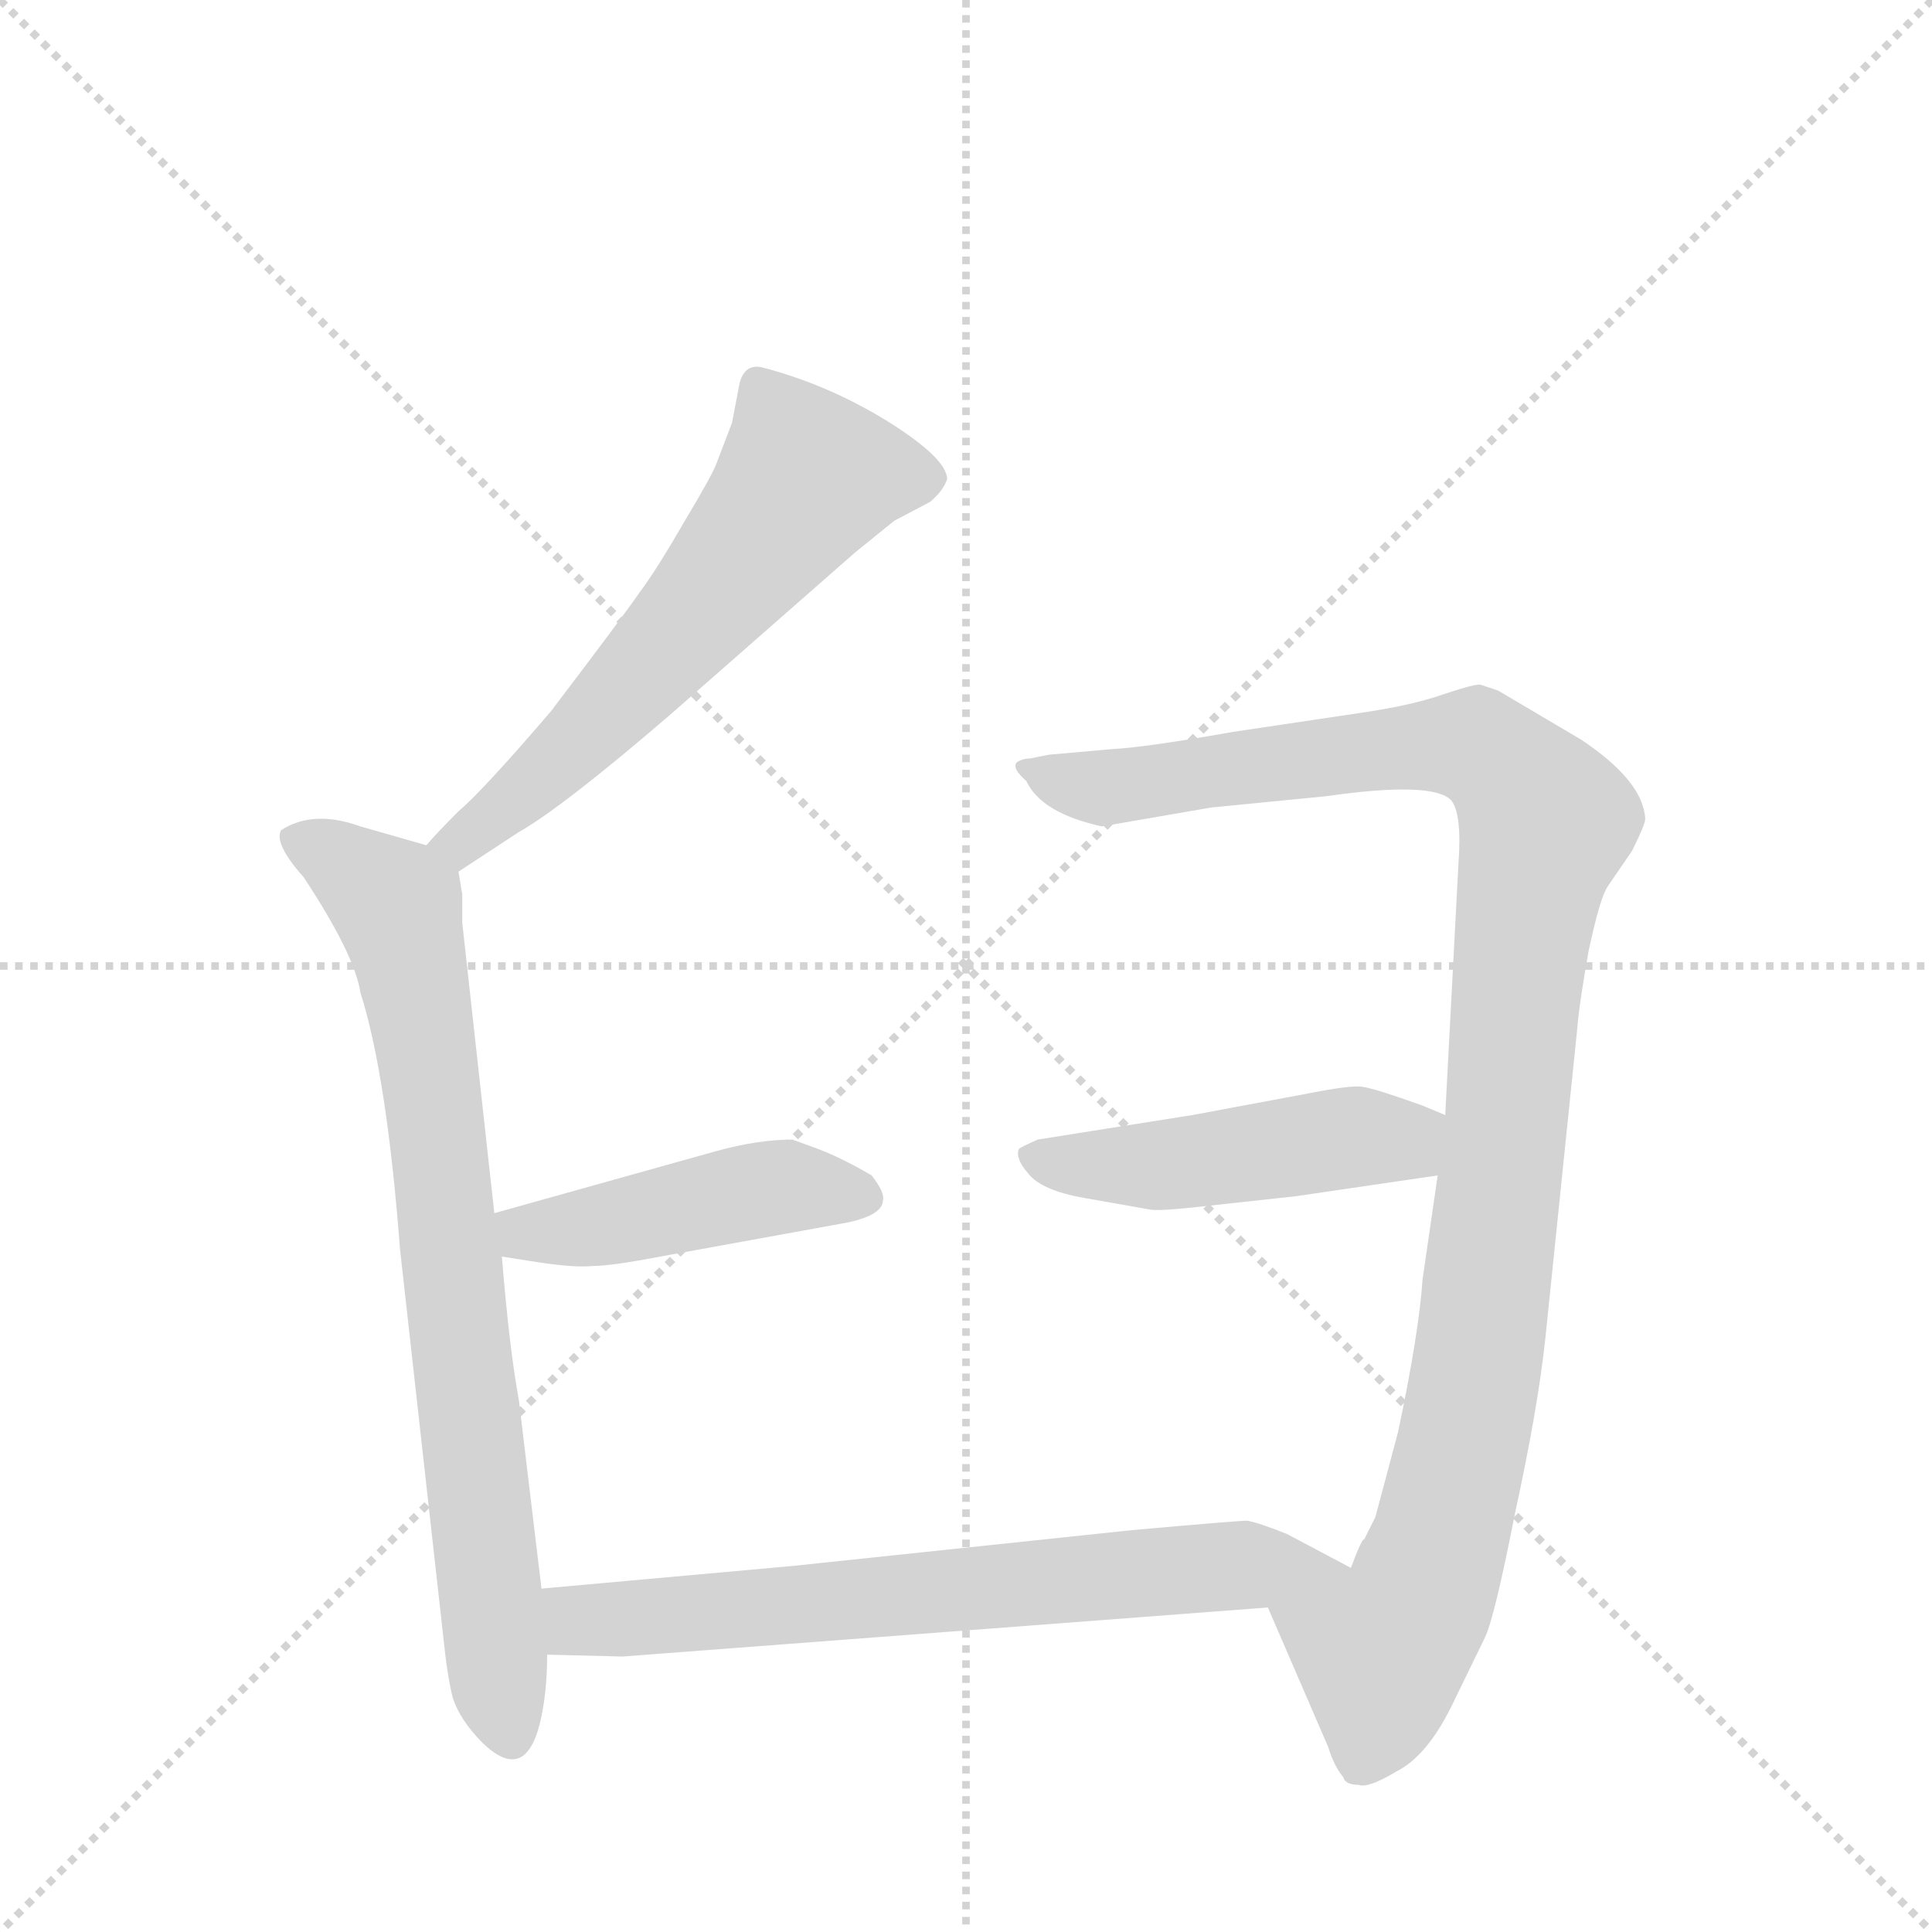 <svg version="1.1" viewBox="0 0 1024 1024" xmlns="http://www.w3.org/2000/svg">
  <g stroke="lightgray" stroke-dasharray="1,1" stroke-width="1" transform="scale(4, 4)">
    <line x1="0" y1="0" x2="256" y2="256"></line>
    <line x1="256" y1="0" x2="0" y2="256"></line>
    <line x1="128" y1="0" x2="128" y2="256"></line>
    <line x1="0" y1="128" x2="256" y2="128"></line>
  </g>
  <g transform="scale(1, -1) translate(0, -848)">
    <style type="text/css">
      
        @keyframes keyframes0 {
          from {
            stroke: blue;
            stroke-dashoffset: 596;
            stroke-width: 128;
          }
          66% {
            animation-timing-function: step-end;
            stroke: blue;
            stroke-dashoffset: 0;
            stroke-width: 128;
          }
          to {
            stroke: black;
            stroke-width: 1024;
          }
        }
        #make-me-a-hanzi-animation-0 {
          animation: keyframes0 0.735s both;
          animation-delay: 0s;
          animation-timing-function: linear;
        }
      
        @keyframes keyframes1 {
          from {
            stroke: blue;
            stroke-dashoffset: 761;
            stroke-width: 128;
          }
          71% {
            animation-timing-function: step-end;
            stroke: blue;
            stroke-dashoffset: 0;
            stroke-width: 128;
          }
          to {
            stroke: black;
            stroke-width: 1024;
          }
        }
        #make-me-a-hanzi-animation-1 {
          animation: keyframes1 0.869s both;
          animation-delay: 0.735s;
          animation-timing-function: linear;
        }
      
        @keyframes keyframes2 {
          from {
            stroke: blue;
            stroke-dashoffset: 447;
            stroke-width: 128;
          }
          59% {
            animation-timing-function: step-end;
            stroke: blue;
            stroke-dashoffset: 0;
            stroke-width: 128;
          }
          to {
            stroke: black;
            stroke-width: 1024;
          }
        }
        #make-me-a-hanzi-animation-2 {
          animation: keyframes2 0.614s both;
          animation-delay: 1.604s;
          animation-timing-function: linear;
        }
      
        @keyframes keyframes3 {
          from {
            stroke: blue;
            stroke-dashoffset: 1061;
            stroke-width: 128;
          }
          78% {
            animation-timing-function: step-end;
            stroke: blue;
            stroke-dashoffset: 0;
            stroke-width: 128;
          }
          to {
            stroke: black;
            stroke-width: 1024;
          }
        }
        #make-me-a-hanzi-animation-3 {
          animation: keyframes3 1.113s both;
          animation-delay: 2.218s;
          animation-timing-function: linear;
        }
      
        @keyframes keyframes4 {
          from {
            stroke: blue;
            stroke-dashoffset: 469;
            stroke-width: 128;
          }
          60% {
            animation-timing-function: step-end;
            stroke: blue;
            stroke-dashoffset: 0;
            stroke-width: 128;
          }
          to {
            stroke: black;
            stroke-width: 1024;
          }
        }
        #make-me-a-hanzi-animation-4 {
          animation: keyframes4 0.632s both;
          animation-delay: 3.332s;
          animation-timing-function: linear;
        }
      
        @keyframes keyframes5 {
          from {
            stroke: blue;
            stroke-dashoffset: 676;
            stroke-width: 128;
          }
          69% {
            animation-timing-function: step-end;
            stroke: blue;
            stroke-dashoffset: 0;
            stroke-width: 128;
          }
          to {
            stroke: black;
            stroke-width: 1024;
          }
        }
        #make-me-a-hanzi-animation-5 {
          animation: keyframes5 0.8s both;
          animation-delay: 3.963s;
          animation-timing-function: linear;
        }
      
    </style>
    
      <path d="M 243 386 L 275 407 Q 298 420 355 469 L 453 555 L 474 572 L 493 582 Q 500 588 502 594 Q 502 605 470 625 Q 439 644 405 653 Q 395 656 392 645 L 388 624 L 380 603 Q 378 597 363 572 Q 348 546 339 534 Q 330 521 292 471 Q 256 429 243 418 Q 231 406 226 400 C 206 378 218 370 243 386 Z" fill="lightgray"></path>
    
      <path d="M 287 6 L 275 106 Q 270 133 266 182 L 262 205 L 245 359 L 245 374 L 243 386 C 242 395 242 395 226 400 L 191 410 Q 166 419 149 408 Q 145 401 161 383 Q 188 342 191 322 Q 205 278 212 186 L 235 -20 Q 237 -40 240 -52 Q 244 -64 256 -76 Q 278 -97 286 -66 Q 290 -50 290 -29 L 287 6 Z" fill="lightgray"></path>
    
      <path d="M 266 182 L 285 179 Q 305 176 314 177 Q 324 177 350 182 L 449 200 Q 468 204 468 212 Q 469 216 462 225 Q 445 235 431 240 L 420 244 Q 402 244 380 238 L 262 205 C 233 197 236 187 266 182 Z" fill="lightgray"></path>
    
      <path d="M 672 -4 L 704 -78 Q 707 -88 712 -94 Q 713 -98 720 -98 Q 725 -100 740 -91 Q 756 -83 769 -57 L 787 -20 Q 792 -10 803 46 Q 815 101 819 138 L 836 303 Q 837 316 842 344 Q 848 372 852 378 L 865 397 Q 872 411 872 414 Q 871 434 838 456 L 794 482 L 785 485 Q 783 486 765 480 Q 748 474 720 470 L 653 460 Q 608 452 590 451 L 556 448 L 546 446 Q 542 446 539 444 Q 536 441 544 434 Q 552 417 584 410 L 642 420 L 703 426 Q 759 434 769 424 Q 775 417 773 390 L 766 257 L 762 225 L 754 170 Q 752 141 741 89 L 729 44 L 723 32 Q 722 33 716 17 C 703 -10 660 24 672 -4 Z" fill="lightgray"></path>
    
      <path d="M 766 257 L 754 262 Q 729 271 722 272 Q 716 273 691 268 L 632 257 L 550 244 Q 541 240 540 239 Q 538 234 545 226 Q 552 217 575 213 L 609 207 Q 613 206 632 208 L 687 214 L 762 225 C 792 229 794 245 766 257 Z" fill="lightgray"></path>
    
      <path d="M 330 -30 L 672 -4 C 702 -2 743 3 716 17 L 682 35 Q 667 41 661 42 Q 656 42 600 37 L 420 18 L 287 6 C 257 3 260 -28 290 -29 L 330 -30 Z" fill="lightgray"></path>
    
    
      <clipPath id="make-me-a-hanzi-clip-0">
        <path d="M 243 386 L 275 407 Q 298 420 355 469 L 453 555 L 474 572 L 493 582 Q 500 588 502 594 Q 502 605 470 625 Q 439 644 405 653 Q 395 656 392 645 L 388 624 L 380 603 Q 378 597 363 572 Q 348 546 339 534 Q 330 521 292 471 Q 256 429 243 418 Q 231 406 226 400 C 206 378 218 370 243 386 Z"></path>
      </clipPath>
      <path clip-path="url(#make-me-a-hanzi-clip-0)" d="M 490 594 L 464 598 L 425 592 L 306 454 L 252 407 L 233 400" fill="none" id="make-me-a-hanzi-animation-0" stroke-dasharray="468 936" stroke-linecap="round"></path>
    
      <clipPath id="make-me-a-hanzi-clip-1">
        <path d="M 287 6 L 275 106 Q 270 133 266 182 L 262 205 L 245 359 L 245 374 L 243 386 C 242 395 242 395 226 400 L 191 410 Q 166 419 149 408 Q 145 401 161 383 Q 188 342 191 322 Q 205 278 212 186 L 235 -20 Q 237 -40 240 -52 Q 244 -64 256 -76 Q 278 -97 286 -66 Q 290 -50 290 -29 L 287 6 Z"></path>
      </clipPath>
      <path clip-path="url(#make-me-a-hanzi-clip-1)" d="M 158 404 L 211 367 L 216 347 L 270 -69" fill="none" id="make-me-a-hanzi-animation-1" stroke-dasharray="633 1266" stroke-linecap="round"></path>
    
      <clipPath id="make-me-a-hanzi-clip-2">
        <path d="M 266 182 L 285 179 Q 305 176 314 177 Q 324 177 350 182 L 449 200 Q 468 204 468 212 Q 469 216 462 225 Q 445 235 431 240 L 420 244 Q 402 244 380 238 L 262 205 C 233 197 236 187 266 182 Z"></path>
      </clipPath>
      <path clip-path="url(#make-me-a-hanzi-clip-2)" d="M 271 201 L 278 195 L 296 195 L 405 218 L 457 215" fill="none" id="make-me-a-hanzi-animation-2" stroke-dasharray="319 638" stroke-linecap="round"></path>
    
      <clipPath id="make-me-a-hanzi-clip-3">
        <path d="M 672 -4 L 704 -78 Q 707 -88 712 -94 Q 713 -98 720 -98 Q 725 -100 740 -91 Q 756 -83 769 -57 L 787 -20 Q 792 -10 803 46 Q 815 101 819 138 L 836 303 Q 837 316 842 344 Q 848 372 852 378 L 865 397 Q 872 411 872 414 Q 871 434 838 456 L 794 482 L 785 485 Q 783 486 765 480 Q 748 474 720 470 L 653 460 Q 608 452 590 451 L 556 448 L 546 446 Q 542 446 539 444 Q 536 441 544 434 Q 552 417 584 410 L 642 420 L 703 426 Q 759 434 769 424 Q 775 417 773 390 L 766 257 L 762 225 L 754 170 Q 752 141 741 89 L 729 44 L 723 32 Q 722 33 716 17 C 703 -10 660 24 672 -4 Z"></path>
      </clipPath>
      <path clip-path="url(#make-me-a-hanzi-clip-3)" d="M 544 440 L 588 430 L 766 454 L 794 445 L 819 413 L 806 351 L 799 254 L 775 79 L 753 1 L 732 -27 L 722 -83" fill="none" id="make-me-a-hanzi-animation-3" stroke-dasharray="933 1866" stroke-linecap="round"></path>
    
      <clipPath id="make-me-a-hanzi-clip-4">
        <path d="M 766 257 L 754 262 Q 729 271 722 272 Q 716 273 691 268 L 632 257 L 550 244 Q 541 240 540 239 Q 538 234 545 226 Q 552 217 575 213 L 609 207 Q 613 206 632 208 L 687 214 L 762 225 C 792 229 794 245 766 257 Z"></path>
      </clipPath>
      <path clip-path="url(#make-me-a-hanzi-clip-4)" d="M 548 235 L 622 231 L 706 244 L 744 244 L 757 253" fill="none" id="make-me-a-hanzi-animation-4" stroke-dasharray="341 682" stroke-linecap="round"></path>
    
      <clipPath id="make-me-a-hanzi-clip-5">
        <path d="M 330 -30 L 672 -4 C 702 -2 743 3 716 17 L 682 35 Q 667 41 661 42 Q 656 42 600 37 L 420 18 L 287 6 C 257 3 260 -28 290 -29 L 330 -30 Z"></path>
      </clipPath>
      <path clip-path="url(#make-me-a-hanzi-clip-5)" d="M 295 1 L 305 -10 L 336 -10 L 614 16 L 709 17" fill="none" id="make-me-a-hanzi-animation-5" stroke-dasharray="548 1096" stroke-linecap="round"></path>
    
  </g>
</svg>